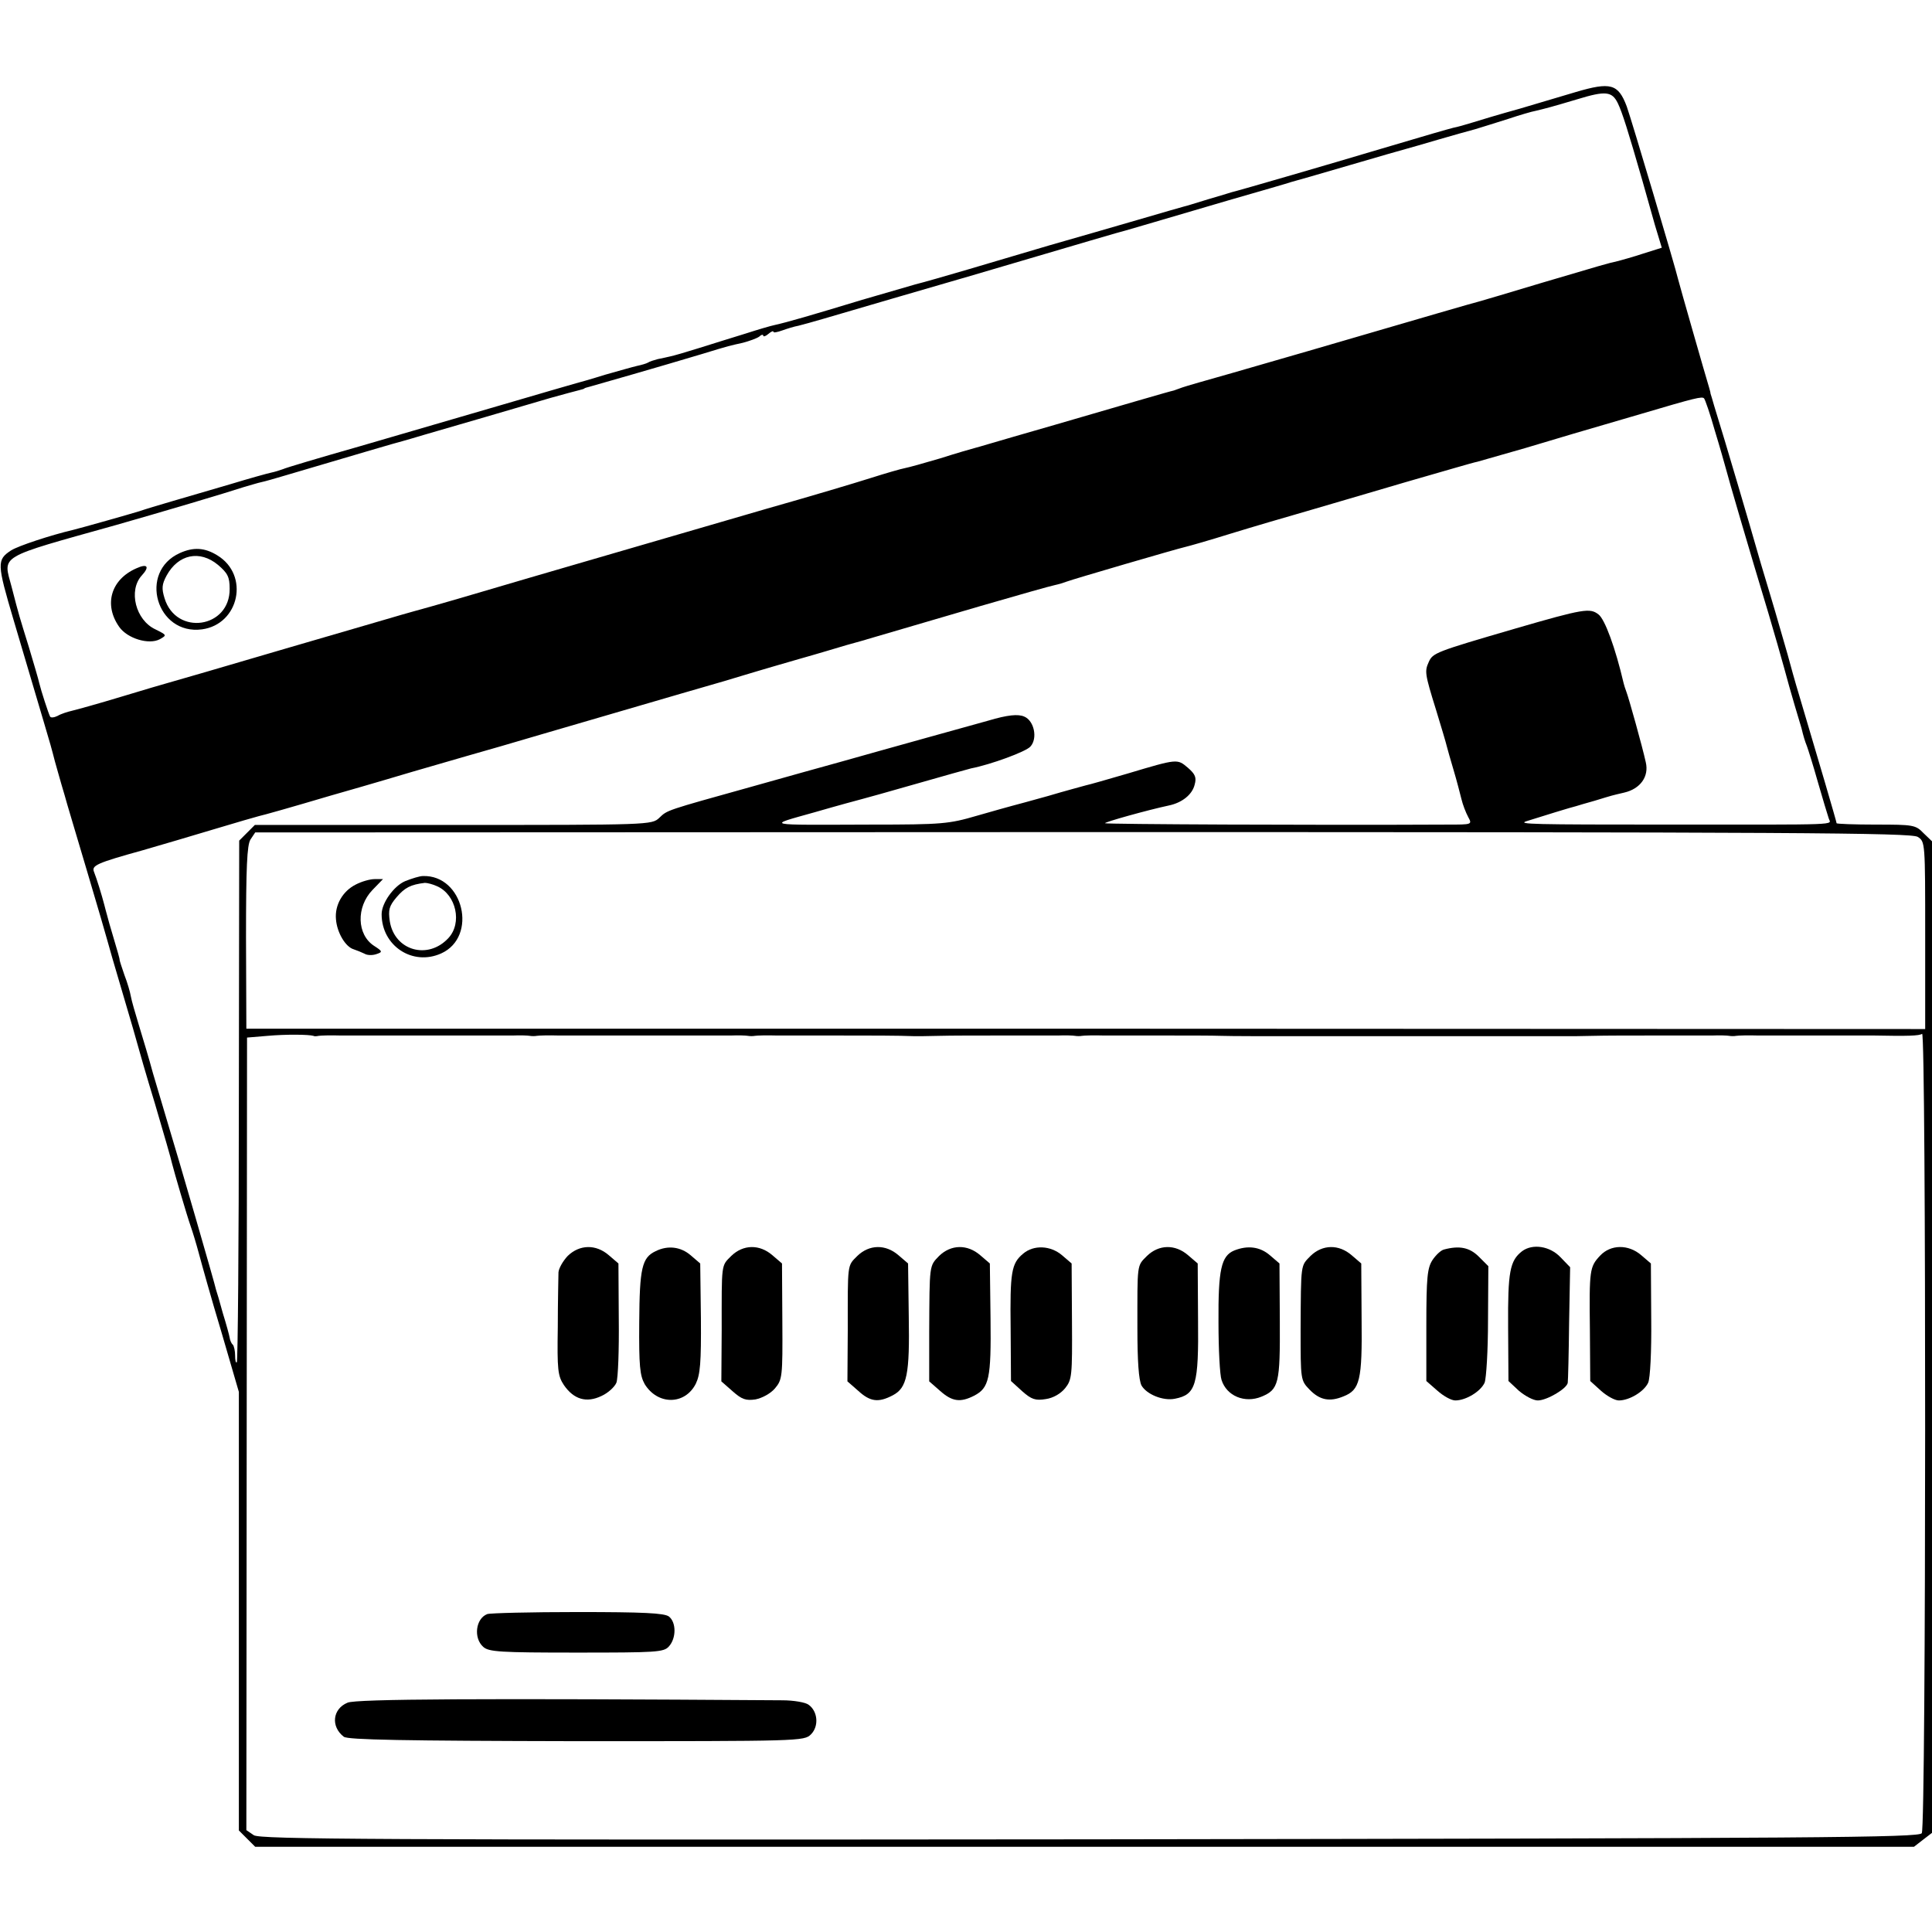 <?xml version="1.0" standalone="no"?>
<!DOCTYPE svg PUBLIC "-//W3C//DTD SVG 20010904//EN"
 "http://www.w3.org/TR/2001/REC-SVG-20010904/DTD/svg10.dtd">
<svg version="1.0" xmlns="http://www.w3.org/2000/svg"
 width="567pt" height="567pt" viewBox="0 0 567 567"
 preserveAspectRatio="xMidYMid meet">
<g transform="translate(0,567) scale(0.1,-0.1)"
fill="#000000" stroke="none">
<path d="M4625 5400 c-33 -10 -107 -32 -165 -49 -58 -16 -121 -35 -140 -41
-19 -6 -44 -13 -55 -15 -19 -5 -62 -17 -240 -70 -93 -28 -395 -116 -410 -119
-5 -2 -37 -11 -70 -21 -33 -10 -64 -20 -70 -21 -5 -1 -66 -19 -135 -39 -69
-20 -186 -54 -260 -75 -74 -22 -182 -54 -240 -71 -58 -17 -127 -37 -155 -44
-27 -8 -97 -28 -155 -45 -155 -47 -217 -65 -257 -74 -10 -2 -48 -13 -85 -25
-38 -12 -98 -30 -135 -42 -38 -12 -76 -23 -86 -25 -9 -2 -26 -6 -37 -8 -11 -3
-24 -7 -28 -10 -5 -3 -19 -7 -33 -10 -13 -3 -55 -15 -94 -26 -38 -12 -77 -23
-85 -25 -8 -2 -107 -31 -220 -64 -113 -33 -299 -87 -415 -121 -116 -33 -217
-63 -225 -67 -8 -3 -24 -8 -34 -10 -10 -2 -64 -17 -120 -34 -56 -16 -132 -39
-171 -50 -38 -11 -81 -24 -95 -29 -29 -9 -167 -48 -195 -55 -68 -16 -161 -47
-182 -60 -43 -28 -42 -39 7 -205 89 -301 112 -377 115 -391 2 -9 9 -34 15 -55
6 -22 15 -52 20 -69 4 -16 34 -115 65 -220 31 -104 58 -197 60 -205 2 -8 22
-78 45 -155 23 -77 43 -147 45 -155 2 -8 24 -85 50 -170 25 -85 48 -164 50
-175 6 -24 43 -151 55 -185 5 -14 16 -50 24 -80 8 -30 37 -134 66 -230 l51
-175 0 -643 0 -644 24 -24 24 -24 2434 0 2434 0 27 21 26 20 0 1455 0 1455
-25 24 c-23 24 -30 25 -140 25 -63 0 -115 2 -115 4 0 4 -54 188 -110 376 -11
36 -26 90 -34 120 -9 30 -31 109 -51 175 -20 66 -38 127 -40 135 -12 43 -93
319 -124 418 -5 18 -10 34 -11 37 0 3 -2 10 -4 17 -11 36 -88 305 -91 318 -8
35 -137 469 -151 508 -25 66 -47 72 -149 42z m123 -33 c13 -27 30 -81 72 -227
10 -36 27 -95 37 -131 l20 -66 -54 -17 c-30 -10 -63 -19 -74 -22 -32 -7 -48
-12 -224 -64 -93 -28 -177 -53 -185 -55 -13 -3 -144 -41 -500 -145 -52 -15
-153 -44 -225 -65 -71 -20 -137 -39 -145 -42 -8 -3 -19 -7 -25 -9 -11 -2 -154
-44 -350 -101 -202 -58 -219 -64 -235 -68 -8 -2 -53 -15 -100 -30 -47 -14 -94
-27 -105 -29 -11 -2 -56 -15 -100 -29 -44 -14 -181 -55 -305 -90 -552 -161
-603 -175 -864 -252 -88 -26 -167 -48 -175 -50 -9 -2 -171 -50 -361 -105 -190
-56 -352 -103 -360 -105 -8 -2 -69 -20 -135 -40 -66 -20 -131 -38 -144 -41
-13 -3 -32 -9 -42 -15 -10 -5 -20 -6 -22 -2 -5 10 -26 74 -32 99 -2 10 -16 57
-30 104 -29 94 -28 89 -51 178 -25 94 -44 83 306 181 137 39 319 93 377 112
18 5 40 12 50 14 10 2 41 11 68 19 220 65 332 98 345 101 8 2 38 11 65 19 69
20 286 83 370 108 39 11 77 21 85 23 8 2 15 4 15 5 0 1 7 3 15 5 15 4 210 60
330 96 85 26 80 24 120 33 19 5 41 13 48 18 6 6 12 7 12 3 0 -4 7 -2 15 5 8 7
15 10 15 6 0 -3 11 -1 25 4 14 5 36 12 48 14 12 3 45 12 72 20 28 8 120 35
205 60 85 25 218 63 295 86 251 74 380 112 390 114 13 4 97 28 300 88 94 27
177 51 185 54 8 2 85 24 170 49 85 25 162 47 170 49 8 2 49 14 90 26 41 12 91
26 110 31 19 6 62 19 96 30 33 11 70 22 82 24 29 7 45 11 122 34 82 25 101 23
118 -12z m285 -962 c15 -49 29 -99 32 -110 5 -21 69 -240 125 -425 17 -58 38
-130 46 -160 8 -30 22 -80 31 -110 9 -30 18 -61 20 -67 6 -25 10 -38 16 -53 3
-8 18 -55 32 -105 14 -49 29 -98 32 -107 6 -20 48 -18 -472 -18 -398 0 -443 1
-415 10 44 14 135 42 145 44 6 2 30 9 55 16 25 8 47 14 50 15 3 1 20 5 37 9
47 11 73 47 63 89 -10 46 -50 189 -57 207 -3 8 -7 20 -8 25 -24 103 -55 188
-74 202 -25 19 -42 17 -245 -42 -233 -68 -241 -71 -253 -98 -12 -27 -12 -33
22 -142 15 -49 29 -96 31 -105 2 -8 11 -40 20 -70 9 -30 19 -69 23 -85 4 -17
13 -40 20 -53 12 -22 11 -22 -61 -22 -399 -2 -1002 1 -1005 4 -3 3 126 39 187
52 39 8 69 32 76 61 6 21 2 31 -20 50 -31 26 -29 27 -176 -17 -58 -17 -114
-33 -124 -35 -10 -3 -60 -16 -110 -31 -50 -14 -98 -27 -106 -29 -8 -2 -54 -15
-103 -29 -82 -24 -102 -26 -310 -26 -320 -1 -309 -4 -167 36 69 20 132 37 140
39 8 2 80 22 160 45 80 23 152 43 160 45 57 11 161 49 174 64 22 24 11 76 -18
88 -18 8 -49 5 -106 -12 -8 -2 -89 -25 -180 -50 -91 -25 -203 -57 -250 -70
-47 -13 -166 -46 -265 -74 -251 -70 -246 -68 -270 -91 -22 -21 -28 -21 -605
-21 l-582 0 -23 -23 -23 -23 -1 -763 c0 -419 -3 -765 -6 -768 -3 -3 -5 6 -5
20 0 13 -3 28 -7 32 -4 3 -8 13 -9 20 -1 7 -10 40 -20 72 -9 33 -18 64 -20 69
-3 16 -112 392 -139 480 -13 44 -34 114 -46 155 -11 41 -30 104 -41 140 -11
36 -22 74 -24 86 -2 12 -10 40 -19 63 -8 23 -14 42 -14 44 1 1 -7 29 -17 62
-10 33 -19 65 -20 70 -2 6 -5 19 -8 30 -7 27 -22 76 -30 96 -8 19 7 26 144 64
52 15 147 43 210 62 63 19 122 36 130 38 14 3 92 25 210 60 25 7 133 38 240
70 107 31 224 65 260 75 36 11 182 53 325 95 143 42 292 85 330 96 39 12 84
25 100 30 17 5 71 21 120 35 50 14 113 33 140 41 28 8 55 15 60 17 11 3 48 14
331 97 110 32 209 60 220 62 10 2 26 7 34 10 18 7 326 97 349 102 9 2 69 19
133 39 65 20 164 49 220 65 57 17 189 55 293 86 105 30 199 58 211 60 11 3 74
21 140 40 116 35 151 45 339 100 162 48 180 52 186 46 3 -3 18 -46 32 -96z
m595 -1191 c22 -14 22 -15 22 -289 l0 -275 -2464 1 -2463 0 -1 267 c0 207 3
272 13 288 l14 21 2428 1 c2094 0 2431 -2 2451 -14z m-4708 -584 c3 -2 10 -1
15 0 6 1 35 2 65 1 66 0 449 0 505 0 22 1 45 0 50 -1 6 -1 15 -1 20 0 6 1 35
2 65 1 66 0 449 0 505 0 22 1 45 0 50 -1 6 -1 15 -1 20 0 6 1 35 2 65 1 30 0
109 0 175 0 101 0 179 0 230 -2 6 0 37 0 70 1 33 1 116 1 185 1 69 0 143 0
165 0 22 1 45 0 50 -1 6 -1 15 -1 20 0 6 1 35 2 65 1 30 0 109 0 175 0 66 0
143 0 170 -1 62 -1 -5 -1 535 -1 256 0 472 0 480 0 8 0 42 0 75 1 33 1 116 1
185 1 69 0 143 0 165 0 22 1 45 0 50 -1 6 -1 15 -1 20 0 6 1 35 2 65 1 30 0
109 0 175 0 66 0 140 0 165 0 98 -2 133 -1 141 5 12 7 12 -2327 -1 -2346 -8
-13 -292 -15 -2441 -18 -2109 -2 -2435 0 -2454 12 l-22 15 1 1163 1 1163 60 5
c55 5 122 4 135 0z"/>
<path d="M528 4047 c-123 -55 -69 -242 65 -224 109 15 140 159 45 217 -37 23
-70 25 -110 7z m112 -35 c28 -24 34 -35 34 -70 1 -116 -157 -139 -191 -28 -9
29 -8 41 6 67 34 62 97 76 151 31z"/>
<path d="M400 4002 c-75 -33 -96 -107 -50 -172 24 -34 87 -53 119 -36 21 12
21 12 -13 29 -58 27 -80 114 -40 158 24 26 17 36 -16 21z"/>
<path d="M1189 3084 c-33 -14 -69 -64 -69 -97 0 -93 91 -153 175 -115 108 49
65 231 -54 227 -9 0 -32 -7 -52 -15z m94 -15 c56 -25 74 -108 33 -152 -60 -65
-158 -37 -172 49 -5 34 -2 45 20 71 24 28 41 37 83 42 7 0 23 -4 36 -10z"/>
<path d="M1044 3074 c-38 -19 -62 -60 -58 -102 3 -39 28 -81 52 -88 9 -3 24
-9 32 -13 8 -5 24 -5 35 -1 18 6 18 8 -7 24 -51 33 -53 114 -5 164 l31 32 -25
0 c-13 0 -38 -7 -55 -16z"/>
<path d="M1666 1984 c-14 -15 -26 -36 -27 -48 0 -11 -2 -84 -2 -161 -2 -125 0
-143 18 -170 29 -42 66 -53 110 -32 20 9 39 27 44 39 5 13 8 97 7 186 l-1 164
-28 24 c-38 33 -86 32 -121 -2z"/>
<path d="M1924 1998 c-40 -19 -47 -49 -48 -209 -1 -128 2 -156 16 -181 38 -62
118 -62 150 1 13 27 16 61 15 193 l-2 160 -28 24 c-29 25 -67 30 -103 12z"/>
<path d="M2146 1984 c-30 -30 -28 -20 -28 -218 l-1 -150 33 -29 c27 -24 39
-28 67 -24 20 4 44 17 57 32 22 26 23 34 22 197 l-1 170 -28 24 c-38 33 -86
32 -121 -2z"/>
<path d="M2516 1984 c-30 -30 -28 -20 -28 -218 l-1 -150 32 -28 c35 -32 59
-35 101 -13 42 22 50 61 47 233 l-2 154 -28 24 c-38 33 -86 32 -121 -2z"/>
<path d="M2756 1984 c-29 -30 -28 -24 -29 -223 l0 -145 32 -28 c35 -31 59 -35
100 -14 44 23 50 50 48 226 l-2 162 -28 24 c-38 33 -86 32 -121 -2z"/>
<path d="M3003 1991 c-35 -29 -39 -54 -37 -220 l1 -154 33 -30 c27 -24 39 -28
69 -23 22 3 44 16 57 32 20 25 21 37 20 196 l-1 170 -28 24 c-34 29 -83 31
-114 5z"/>
<path d="M3366 1984 c-30 -30 -28 -21 -28 -213 0 -96 4 -151 12 -167 15 -26
63 -46 98 -39 62 12 70 40 68 233 l-1 164 -28 24 c-38 33 -86 32 -121 -2z"/>
<path d="M3622 2000 c-38 -16 -47 -56 -46 -211 0 -79 4 -155 9 -169 15 -47 68
-69 117 -49 51 21 55 39 54 222 l-1 169 -28 24 c-29 25 -65 30 -105 14z"/>
<path d="M3846 1984 c-29 -30 -28 -19 -29 -217 0 -146 0 -148 26 -175 30 -31
59 -37 100 -20 48 19 55 47 53 226 l-1 164 -28 24 c-38 33 -86 32 -121 -2z"/>
<path d="M4238 2003 c-9 -2 -24 -16 -34 -31 -15 -23 -18 -51 -18 -191 l0 -164
32 -28 c18 -16 41 -29 53 -29 31 0 74 26 86 52 5 13 10 95 10 182 l1 160 -28
28 c-27 27 -57 33 -102 21z"/>
<path d="M4467 1998 c-36 -28 -42 -60 -41 -222 l1 -159 31 -29 c18 -15 42 -28
55 -28 27 0 86 35 88 52 1 7 3 86 4 176 l3 163 -28 29 c-31 33 -82 41 -113 18z"/>
<path d="M4696 1985 c-31 -33 -32 -42 -30 -219 l1 -149 32 -29 c17 -15 40 -28
52 -28 31 0 74 26 86 52 6 13 10 91 9 186 l-1 164 -28 24 c-38 33 -90 32 -121
-1z"/>
<path d="M1430 933 c-34 -13 -41 -70 -12 -96 16 -15 50 -17 274 -17 234 0 256
1 271 18 22 24 22 71 0 88 -14 10 -75 13 -268 13 -137 0 -257 -3 -265 -6z"/>
<path d="M1020 673 c-44 -18 -50 -70 -11 -100 12 -9 174 -12 684 -13 656 0
667 0 687 20 24 24 20 68 -7 87 -9 7 -44 13 -77 13 -885 6 -1252 4 -1276 -7z"/>
</g>
</svg>
